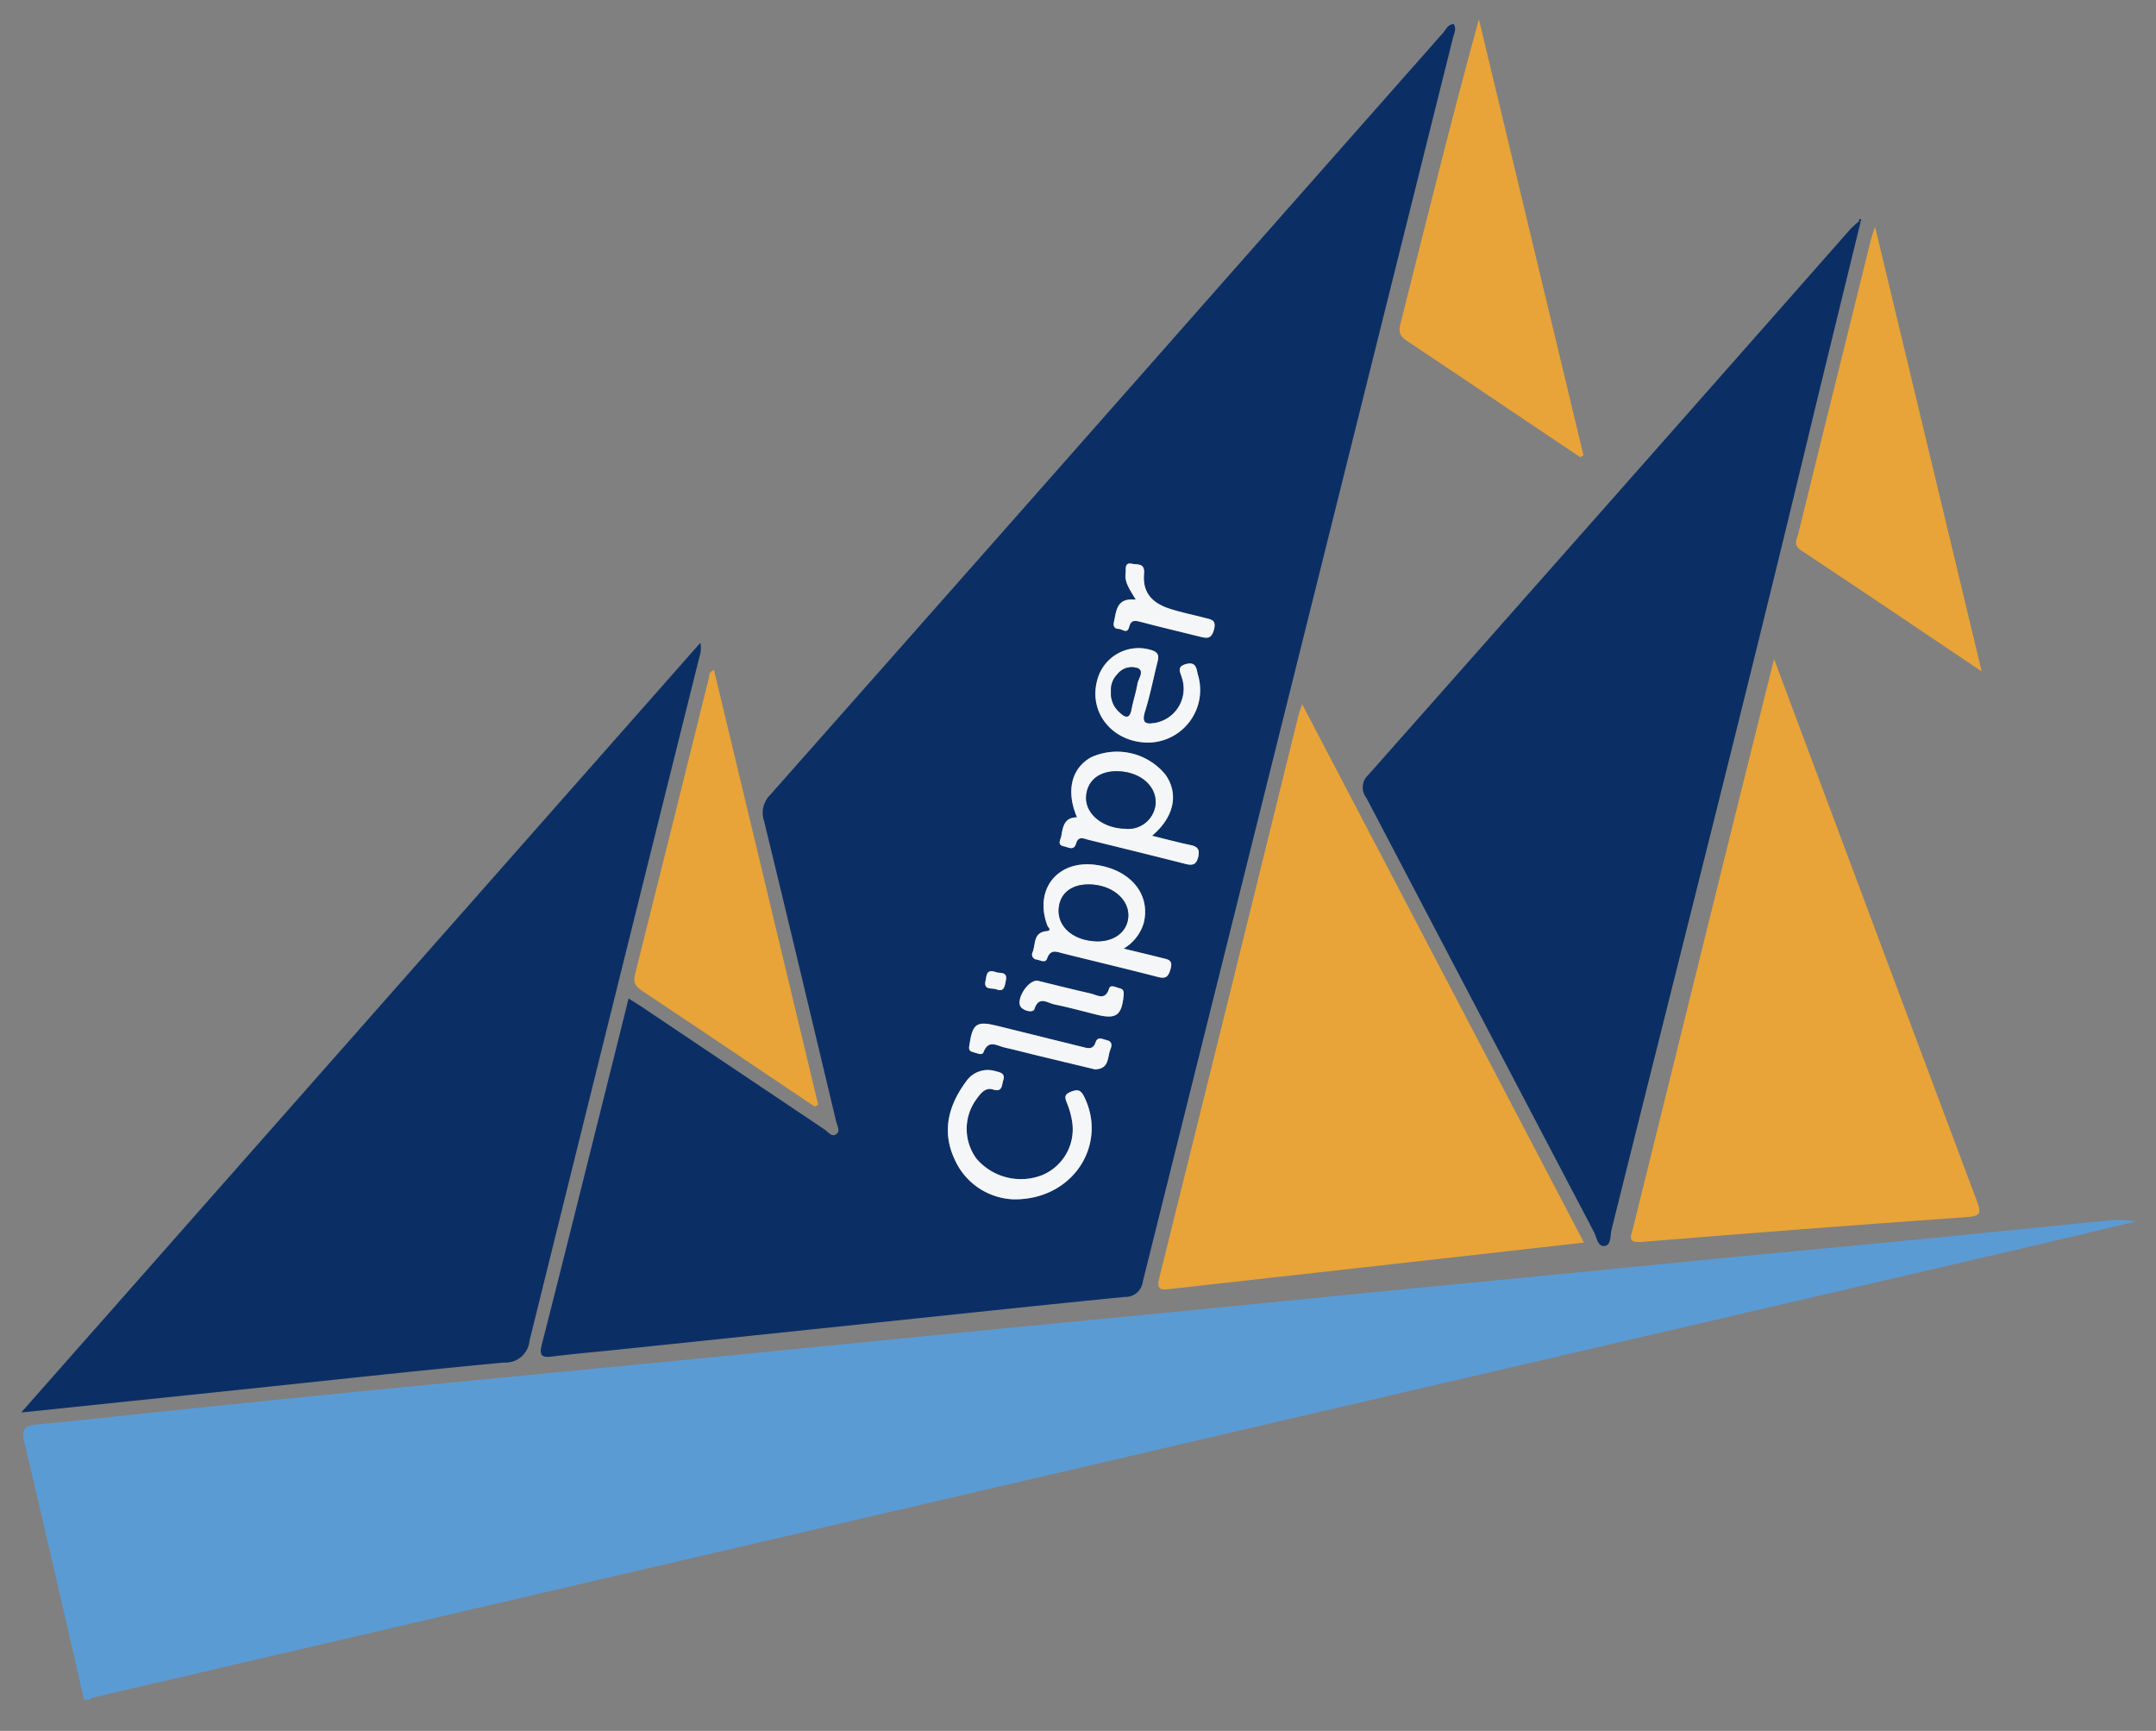 <?xml version="1.0" ?>
<svg xmlns="http://www.w3.org/2000/svg" id="Layer_1" data-name="Layer 1" viewBox="0 0 216 173.395">
	<rect x="0" y="0" width="216" height="173.395" fill="#808080" stroke="none"/>
	<defs>
		<style>.cls-1{fill:#5b9bd4;}.cls-2{fill:#0b2f65;}.cls-3{fill:#0b2f64;}.cls-4{fill:#e8a438;}.cls-5{fill:#f5f6f8;}</style>
	</defs>
	<path class="cls-1" d="M8.422,170.261c-1.983-8.593-3.939-17.192-5.979-25.771-.302-1.272-.05-1.676,1.24-1.792,4.197-.378,8.385-.859,12.578-1.295q6.786-.705,13.574-1.396,7.733-.775,15.47-1.517,9.627-.936,19.256-1.865,8.325-.812,16.649-1.639,9.772-.965,19.543-1.931c5.406-.529,10.813-1.037,16.219-1.566q9.845-.964,19.688-1.946c5.309-.521,10.62-1.026,15.929-1.545q9.99-.977,19.978-1.962c6.468-.626,12.939-1.222,19.406-1.854,6.467-.632,12.93-1.301,19.397-1.928a11.949,11.949,0,0,1,2.646.103c-3.742.886-7.48,1.783-11.225,2.656q-21.168,4.934-42.338,9.854-45.95,10.696-91.899,21.393-29.382,6.841-58.762,13.689c-.28.065-.588.045-.785.312Z"/>
	<path class="cls-2" d="M145.642,2.407c.3.485.038.93-.073,1.376q-15.543,62.29-31.07,124.584a1.749,1.749,0,0,1-1.807,1.553c-7.873.776-15.739,1.618-23.607,2.441q-13.323,1.393-26.645,2.787c-2.365.247-4.736.446-7.096.742-1.07.134-1.345-.093-1.062-1.2,2.096-8.216,4.141-16.445,6.2-24.671.823-3.289,1.641-6.579,2.494-9.996.519.329.956.593,1.379.877Q73.479,107.023,82.605,113.142c.366.245.744.846,1.231.437.347-.291.035-.818-.065-1.234-2.4-10.039-4.78-20.082-7.226-30.11a2.523,2.523,0,0,1,.61-2.6q22.496-25.419,44.939-50.886,11.23-12.725,22.468-25.442C144.864,2.967,145.042,2.441,145.642,2.407ZM112.572,95.028a4.479,4.479,0,0,0,2.012-2.567c.707-2.856-1.3-5.326-4.768-5.817-3.846-.544-6.245,2.436-4.887,6.066.072.194.512.51-.096.571-1.324.134-1.069,1.294-1.371,2.083a.512.512,0,0,0,.414.763c.347.057.854.391,1.024-.101.346-.998.975-.674,1.637-.509,3.148.785,6.305,1.533,9.446,2.344.798.206,1.052.024,1.287-.786.271-.931-.275-.962-.825-1.102C115.229,95.666,114.007,95.378,112.572,95.028Zm2.846-11.304c2.23-1.877,2.691-4.213,1.342-6.124a6.269,6.269,0,0,0-7.467-1.729c-1.967,1.113-2.511,3.394-1.39,6.008-1.276-.005-1.417.94-1.577,1.872-.067.389-.452.895.266,1.029.408.077.985.484,1.21-.269.246-.826.792-.495,1.285-.374,3.239.798,6.479,1.591,9.712,2.413.691.176,1.066.053,1.244-.704.172-.73-.042-1.041-.761-1.191C118.058,84.402,116.849,84.074,115.418,83.724ZM101.576,120.145c5.962.051,9.412-5.513,7.036-10.29-.344-.692-.667-.748-1.337-.48-.764.305-.554.678-.341,1.224a8.214,8.214,0,0,1,.507,1.961,4.975,4.975,0,0,1-3.015,5.154,5.858,5.858,0,0,1-6.602-1.644,5.03,5.03,0,0,1,.007-5.969c.405-.56.88-1.195,1.639-.961.984.304.874-.431,1.036-.908.233-.687-.266-.8-.766-.924a2.628,2.628,0,0,0-2.957,1.042c-1.762,2.381-2.449,4.984-1.149,7.775A6.731,6.731,0,0,0,101.576,120.145Zm13.506-45.753a5.272,5.272,0,0,0,4.924-6.823c-.138-.535-.14-1.32-1.167-1.051-1.046.274-.54.893-.417,1.424a3.473,3.473,0,0,1-2.589,4.455c-.967.182-1.511.127-1.114-1.138.505-1.614.828-3.284,1.24-4.928.143-.569.153-.97-.575-1.195a4.271,4.271,0,0,0-5.326,2.585C108.834,71.125,111.293,74.389,115.082,74.392Zm-5.37,32.735c1.464-.051,1.217-1.25,1.541-2.023.159-.379.17-.791-.368-.903-.39-.081-.908-.42-1.114.194-.285.849-.857.597-1.405.462q-4.22-1.034-8.436-2.087c-2.073-.516-2.481-.246-2.798,1.829-.055.361-.141.674.33.789.364.09.926.389,1.063.028.506-1.332,1.369-.65,2.133-.478,1.13.253,2.25.552,3.376.824C105.959,106.228,107.883,106.688,109.711,107.127Zm4.078-47.054c-1.937-.225-1.939,1.112-2.191,2.24-.092.409.037.684.482.688.357.003.85.567,1.046-.207.191-.753.65-.631,1.23-.477,1.964.521,3.944.98,5.915,1.474.676.169,1.102.206,1.351-.715.274-1.014-.326-1.021-.908-1.176-1.215-.324-2.459-.555-3.646-.96-1.778-.606-2.608-1.704-2.452-3.463.099-1.122-.68-.885-1.183-.998-.826-.186-.606.533-.663.951C112.642,58.367,113.213,59.076,113.789,60.073Zm-9.877,38.162c-1.002-.009-2.153,1.948-1.65,2.628.319.431,1.244.613,1.361.245.447-1.4,1.309-.634,1.989-.496,1.419.288,2.817.677,4.223,1.027,1.997.497,2.536.096,2.736-1.914.043-.435-.03-.638-.422-.729-.355-.083-.896-.408-1.033.033-.393,1.263-1.196.644-1.867.493C107.412,99.106,105.587,98.642,103.912,98.235Zm-4.119-.848c-1.013-.346-.93.338-1.049.827-.251,1.034.662.723,1.087.893.81.325.836-.406.938-.872C100.985,97.256,100.103,97.544,99.793,97.387Z"/>
	<path class="cls-3" d="M186.384,22.312c-1.823,7.482-3.664,14.96-5.466,22.447-6.302,26.189-12.96,52.29-19.466,78.428-.144.579-.021,1.52-.674,1.625-.716.116-.797-.844-1.07-1.364q-11.418-21.76-22.82-43.529a1.673,1.673,0,0,1,.181-2.273q24.15-27.276,48.237-54.607c.282-.319.621-.587.934-.878Q186.31,22.24,186.384,22.312Z"/>
	<path class="cls-3" d="M2.126,141.498,70.166,64.393a2.614,2.614,0,0,1-.08,1.355q-8.547,34.274-17.036,68.562a2.406,2.406,0,0,1-2.563,2.185c-8.845.828-17.676,1.804-26.512,2.727C16.831,139.968,9.686,140.711,2.126,141.498Z"/>
	<path class="cls-4" d="M158.687,124.473c-3.607.409-7.015.798-10.423,1.181q-11.275,1.265-22.551,2.524c-2.843.318-5.688.627-8.529.957-.887.103-1.333.053-1.042-1.115q7.004-28.143,13.931-56.305c.078-.314.203-.616.388-1.166Z"/>
	<path class="cls-4" d="M177.733,66.013c1.316,3.519,2.483,6.635,3.647,9.752q8.323,22.281,16.676,44.55c.507,1.345.256,1.519-1.088,1.614q-16.264,1.152-32.516,2.485c-1.48.121-1.034-.629-.86-1.336q4.952-20.047,9.92-40.091C174.876,77.485,176.248,71.983,177.733,66.013Z"/>
	<path class="cls-4" d="M81.619,110.852q-2.222-1.491-4.444-2.982c-4.266-2.867-8.525-5.745-12.807-8.588-.636-.422-.968-.795-.758-1.633Q67.34,82.785,71.02,67.909c.061-.246-.026-.597.511-.792L81.969,110.662Z"/>
	<path class="cls-4" d="M158.31,45.795q-3.012-2.021-6.024-4.043c-3.747-2.517-7.487-5.046-11.246-7.545-.623-.414-.977-.786-.764-1.636,2.557-10.194,5.078-20.396,7.89-30.642l10.476,43.69Z"/>
	<path class="cls-4" d="M198.535,67.258C192.27,63.049,186.359,59.057,180.417,55.111c-.806-.535-.384-1.114-.253-1.653,1.574-6.453,3.181-12.898,4.777-19.346q1.241-5.012,2.477-10.026c.091-.367.226-.724.433-1.38C191.433,37.641,194.941,52.271,198.535,67.258Z"/>
	<path class="cls-3" d="M186.241,22.162c.028-.111.009-.287.199-.197.029.013-.037.226-.058.347C186.335,22.264,186.287,22.214,186.241,22.162Z"/>
	<path class="cls-5" d="M112.572,95.028c1.435.349,2.657.638,3.874.947.55.14,1.096.171.825,1.102-.236.81-.489.992-1.287.786-3.141-.812-6.298-1.559-9.446-2.344-.661-.165-1.291-.488-1.637.509-.171.492-.677.158-1.024.101a.512.512,0,0,1-.414-.763c.301-.79.046-1.949,1.371-2.083.608-.062.168-.378.096-.571-1.357-3.63,1.041-6.61,4.887-6.066,3.468.49,5.475,2.96,4.768,5.817A4.479,4.479,0,0,1,112.572,95.028Zm-3.481-6.432c-1.83-.013-2.989.974-3.032,2.584-.047,1.749,1.574,3.07,3.825,3.117,1.853.039,3.18-1.076,3.157-2.653C113.016,89.953,111.279,88.612,109.092,88.596Z"/>
	<path class="cls-5" d="M115.418,83.724c1.431.35,2.64.677,3.864.932.718.149.933.46.761,1.191-.179.757-.553.879-1.244.704-3.233-.822-6.473-1.614-9.712-2.413-.493-.121-1.039-.452-1.285.374-.224.753-.801.345-1.21.269-.718-.135-.333-.64-.266-1.029.16-.932.3-1.877,1.577-1.872-1.121-2.614-.577-4.894,1.39-6.008a6.269,6.269,0,0,1,7.467,1.729C118.109,79.511,117.648,81.847,115.418,83.724Zm-2.757-.712a2.755,2.755,0,0,0,3.117-2.54c.068-1.76-1.545-3.139-3.756-3.211-1.888-.062-3.146.955-3.208,2.592C108.749,81.537,110.461,82.942,112.661,83.013Z"/>
	<path class="cls-5" d="M101.576,120.145a6.731,6.731,0,0,1-5.941-4.021c-1.3-2.791-.614-5.394,1.149-7.775a2.628,2.628,0,0,1,2.957-1.042c.5.124.999.237.766.924-.162.477-.051,1.212-1.036.908-.759-.234-1.234.401-1.639.961a5.03,5.03,0,0,0-.007,5.969,5.858,5.858,0,0,0,6.602,1.644,4.975,4.975,0,0,0,3.015-5.154,8.214,8.214,0,0,0-.507-1.961c-.213-.545-.423-.919.341-1.224.67-.267.993-.212,1.337.48C110.988,114.632,107.537,120.195,101.576,120.145Z"/>
	<path class="cls-5" d="M115.082,74.392c-3.789-.003-6.248-3.267-5.025-6.671a4.271,4.271,0,0,1,5.326-2.585c.729.225.718.626.575,1.195-.412,1.644-.734,3.314-1.24,4.928-.396,1.266.148,1.32,1.114,1.138a3.473,3.473,0,0,0,2.589-4.455c-.122-.53-.629-1.15.417-1.424,1.027-.269,1.029.515,1.167,1.051A5.272,5.272,0,0,1,115.082,74.392ZM111.307,69.27a2.507,2.507,0,0,0,.834,2.066c.563.543,1.022.748,1.217-.308.157-.848.443-1.672.582-2.522.085-.524.71-1.23.065-1.563a1.829,1.829,0,0,0-2.076.617A2.213,2.213,0,0,0,111.307,69.27Z"/>
	<path class="cls-5" d="M109.711,107.127c-1.828-.439-3.753-.899-5.676-1.364-1.126-.272-2.246-.571-3.376-.824-.765-.172-1.627-.853-2.133.478-.137.362-.699.062-1.063-.028-.471-.116-.385-.429-.33-.789.317-2.075.724-2.346,2.798-1.829q4.216,1.05,8.436,2.087c.548.134,1.12.387,1.405-.462.206-.614.724-.275,1.114-.194.537.112.527.524.368.903C110.928,105.877,111.175,107.076,109.711,107.127Z"/>
	<path class="cls-5" d="M113.789,60.073c-.576-.997-1.147-1.705-1.019-2.642.057-.419-.163-1.137.663-.951.503.113,1.283-.125,1.183.998-.156,1.759.674,2.857,2.452,3.463,1.186.404,2.431.636,3.646.96.583.155,1.183.162.908,1.176-.249.92-.675.884-1.351.715-1.971-.494-3.951-.953-5.915-1.474-.58-.154-1.039-.276-1.23.477-.197.774-.689.21-1.046.207-.445-.004-.574-.279-.482-.688C111.85,61.185,111.852,59.848,113.789,60.073Z"/>
	<path class="cls-5" d="M103.912,98.235c1.675.407,3.5.871,5.337,1.286.67.151,1.473.77,1.867-.493.137-.441.678-.116,1.033-.033.392.092.465.295.422.729-.199,2.01-.738,2.411-2.736,1.914-1.406-.35-2.804-.739-4.223-1.027-.68-.138-1.542-.904-1.989.496-.118.368-1.043.186-1.361-.245C101.759,100.182,102.91,98.226,103.912,98.235Z"/>
	<path class="cls-5" d="M99.793,97.387c.31.157,1.191-.131.976.848-.102.466-.129,1.198-.938.872-.425-.171-1.338.14-1.087-.893C98.863,97.725,98.78,97.041,99.793,97.387Z"/>
	<path class="cls-2" d="M109.092,88.596c2.187.016,3.924,1.357,3.95,3.049.024,1.577-1.303,2.692-3.157,2.653-2.251-.047-3.871-1.368-3.825-3.117C106.103,89.57,107.261,88.583,109.092,88.596Z"/>
	<path class="cls-2" d="M112.661,83.013c-2.2-.071-3.911-1.476-3.847-3.16.062-1.637,1.32-2.653,3.208-2.592,2.211.072,3.824,1.451,3.756,3.211A2.755,2.755,0,0,1,112.661,83.013Z"/>
	<path class="cls-2" d="M111.307,69.272a2.216,2.216,0,0,1,.622-1.711,1.829,1.829,0,0,1,2.076-.617c.645.333.021,1.038-.065,1.563-.138.85-.425,1.674-.582,2.522-.195,1.056-.654.851-1.217.308A2.507,2.507,0,0,1,111.307,69.272Z"/>
</svg>